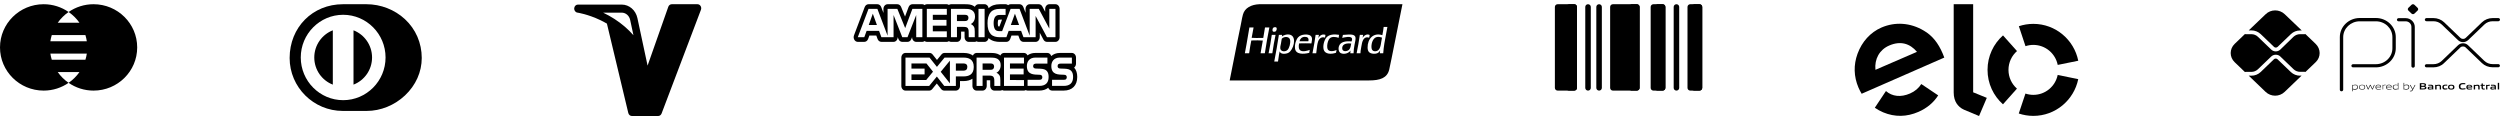 <svg width="492" height="23" viewBox="0 0 492 23" fill="none" xmlns="http://www.w3.org/2000/svg">
<path d="M18.408 0.83C16.582 0.83 14.891 1.398 13.499 2.36C14.331 2.934 15.056 3.651 15.636 4.473H11.363C11.943 3.651 12.667 2.934 13.499 2.36C12.108 1.398 10.417 0.83 8.591 0.83C3.846 0.83 0 4.636 0 9.33C0 14.024 3.846 17.83 8.591 17.83C10.417 17.83 12.108 17.262 13.499 16.3C12.667 15.726 11.943 15.009 11.363 14.187H15.637C15.056 15.009 14.331 15.726 13.501 16.3C14.892 17.262 16.583 17.83 18.41 17.83C23.154 17.83 27 14.024 27 9.33C26.999 4.636 23.153 0.83 18.408 0.83ZM16.809 6.902C16.928 7.296 17.025 7.699 17.085 8.116H9.913C9.974 7.699 10.07 7.296 10.19 6.902H16.809ZM10.19 11.759C10.07 11.364 9.974 10.961 9.913 10.544H17.087C17.026 10.961 16.93 11.364 16.81 11.759H10.19Z" fill="black"/>
<path d="M67.465 21.83L72.121 21.83L72.173 21.83C72.173 21.83 72.173 21.83 72.173 21.83C74.904 21.83 77.65 20.718 79.705 18.78C81.83 16.776 83 14.16 83 11.414C83 8.464 81.823 5.748 79.685 3.766C77.672 1.9 74.919 0.83 72.124 0.83H67.505C61.516 0.83 57 5.38 57 11.414C57 17.158 61.695 21.83 67.465 21.83ZM75.878 11.312C75.878 15.945 72.135 19.714 67.536 19.714C62.934 19.714 59.19 15.945 59.19 11.312C59.19 6.679 62.934 2.91 67.536 2.91C72.135 2.911 75.878 6.679 75.878 11.312Z" fill="black"/>
<path d="M73.222 11.312C73.218 8.875 71.705 6.792 69.57 5.965V16.655C71.705 15.829 73.218 13.751 73.222 11.312Z" fill="black"/>
<path d="M61.85 11.312C61.854 13.751 63.362 15.829 65.498 16.655V5.965C63.362 6.797 61.854 8.875 61.85 11.312Z" fill="black"/>
<path d="M137.876 1.182C137.74 0.962 137.512 0.83 137.268 0.83H132.203C131.899 0.83 131.627 1.033 131.519 1.341L127.443 12.913L125.443 3.565C125.108 1.997 123.835 0.902 122.348 0.902H113.732C113.346 0.902 113.027 1.226 113.002 1.643C112.976 2.06 113.254 2.427 113.637 2.482C113.657 2.485 115.681 2.784 118.155 3.967C118.56 4.161 118.993 4.386 119.441 4.647L123.649 22.236C123.733 22.586 124.024 22.83 124.358 22.83H129.522C129.819 22.83 130.086 22.636 130.199 22.338L137.945 1.925C138.038 1.68 138.012 1.402 137.876 1.182ZM118.691 2.489H122.348C123.15 2.489 123.836 3.078 124.016 3.923L124.661 6.936C124.132 6.332 123.557 5.763 122.94 5.232C121.691 4.158 120.266 3.237 118.702 2.494C118.698 2.492 118.694 2.49 118.691 2.489Z" fill="black"/>
<path d="M199.739 2.697L198.93 4.916H200.557L199.739 2.697Z" fill="black"/>
<path d="M171.77 2.697L170.97 4.916H172.577L171.77 2.697Z" fill="black"/>
<path d="M190.339 3.012C190.199 2.923 189.985 2.911 189.781 2.911H188.329V4.148H189.761C189.988 4.148 190.179 4.144 190.344 4.034C190.495 3.943 190.586 3.747 190.586 3.504C190.586 3.265 190.492 3.093 190.339 3.012Z" fill="black"/>
<path d="M195.388 12.59C195.244 12.493 195.033 12.489 194.825 12.489H193.374V13.74H194.806C195.036 13.74 195.231 13.732 195.39 13.627C195.543 13.521 195.634 13.331 195.634 13.091C195.631 12.852 195.54 12.679 195.388 12.59Z" fill="black"/>
<path d="M189.651 12.489H188.115V13.909H189.636C190.089 13.909 190.371 13.655 190.371 13.174C190.37 12.684 190.077 12.489 189.651 12.489Z" fill="black"/>
<path d="M211.412 13.325C211.404 13.316 211.395 13.305 211.386 13.298C211.61 13.134 211.758 12.85 211.758 12.526V11.339C211.758 10.83 211.394 10.419 210.944 10.419H208.583C207.847 10.419 207.292 10.664 206.888 11.033C206.775 10.676 206.485 10.419 206.13 10.419H203.769C203.12 10.419 202.608 10.6 202.218 10.899C202.077 10.614 201.823 10.419 201.518 10.419H197.586C197.269 10.419 197.002 10.627 196.867 10.925C196.811 10.881 196.77 10.829 196.711 10.789C196.14 10.445 195.534 10.419 194.91 10.419H192.188C191.871 10.419 191.603 10.629 191.469 10.929C191.054 10.625 190.475 10.419 189.651 10.419H185.887C185.66 10.419 185.444 10.523 185.289 10.711L184.397 11.798L183.541 10.724C183.387 10.526 183.168 10.418 182.935 10.418H178.198C177.748 10.418 177.384 10.83 177.384 11.338V16.909C177.384 17.419 177.748 17.83 178.198 17.83H182.865C183.092 17.83 183.307 17.723 183.462 17.534L184.361 16.435L185.214 17.52C185.369 17.717 185.591 17.828 185.823 17.828H188.113C188.564 17.828 188.928 17.416 188.928 16.909V15.959H189.583C190.379 15.959 190.955 15.774 191.374 15.492V16.909C191.374 17.417 191.739 17.828 192.189 17.828H193.373C193.824 17.828 194.188 17.416 194.188 16.909V15.793H194.631C194.74 15.793 194.816 15.797 194.871 15.801C194.875 15.9 194.875 16.02 194.873 16.099V16.909C194.873 17.417 195.239 17.828 195.688 17.828H196.87C197.002 17.828 197.121 17.788 197.23 17.724C197.34 17.785 197.459 17.828 197.589 17.828H201.521C201.649 17.828 201.767 17.788 201.875 17.728C201.982 17.788 202.098 17.828 202.229 17.828H204.523C205.253 17.828 205.849 17.626 206.294 17.268C206.416 17.596 206.705 17.828 207.042 17.828H209.336C211.005 17.828 212 16.826 212 15.15C212 14.373 211.814 13.795 211.412 13.325ZM189.584 15.038H188.114V16.907H185.824L184.373 15.064L182.865 16.907H178.198V11.335H182.935L184.387 13.162L185.886 11.335H189.65C190.584 11.335 191.636 11.631 191.636 13.174C191.636 14.719 190.614 15.041 189.584 15.038ZM196.099 14.321C196.36 14.428 196.574 14.625 196.673 14.789C196.841 15.061 196.863 15.314 196.869 15.805V16.909H195.687V16.212C195.687 15.878 195.715 15.38 195.495 15.121C195.326 14.923 195.064 14.876 194.632 14.876H193.374V16.909H192.19V11.338H194.911C195.507 11.338 195.94 11.366 196.329 11.6C196.7 11.853 196.934 12.202 196.934 12.836C196.934 13.727 196.408 14.18 196.099 14.321ZM201.519 12.489H198.76V13.504H201.451V14.641H198.76V15.748L201.519 15.754V16.909H197.588V11.338H201.519V12.489ZM204.524 16.903H202.229V15.706H204.514C204.736 15.706 204.895 15.675 204.994 15.568C205.075 15.483 205.132 15.355 205.132 15.204C205.132 15.042 205.071 14.914 204.989 14.836C204.897 14.751 204.776 14.713 204.569 14.713C203.469 14.672 202.088 14.751 202.088 12.99C202.088 12.179 202.536 11.331 203.773 11.331H206.133V12.517H203.972C203.756 12.517 203.617 12.527 203.5 12.618C203.37 12.71 203.322 12.844 203.322 13.02C203.322 13.231 203.431 13.371 203.579 13.435C203.705 13.484 203.837 13.498 204.038 13.498L204.671 13.519C205.309 13.539 205.749 13.664 206.015 13.968C206.246 14.236 206.368 14.577 206.368 15.149C206.368 16.35 205.708 16.909 204.524 16.903ZM209.338 16.903H207.044V15.706H209.329C209.551 15.706 209.71 15.675 209.808 15.568C209.889 15.483 209.946 15.355 209.946 15.204C209.946 15.042 209.886 14.914 209.803 14.836C209.712 14.751 209.591 14.713 209.383 14.713C208.282 14.672 206.902 14.751 206.902 12.99C206.902 12.179 207.35 11.331 208.587 11.331H210.947V12.517H208.787C208.57 12.517 208.431 12.527 208.314 12.618C208.184 12.71 208.137 12.844 208.137 13.02C208.137 13.231 208.247 13.371 208.393 13.435C208.52 13.484 208.651 13.498 208.852 13.498L209.485 13.519C210.124 13.539 210.565 13.664 210.831 13.968C211.06 14.236 211.184 14.577 211.184 15.149C211.184 16.35 210.522 16.909 209.338 16.903Z" fill="black"/>
<path d="M207.714 0.83H206.508C206.057 0.83 205.693 1.242 205.693 1.75V2.325L205.134 1.275C204.985 1 204.721 0.831 204.438 0.831H202.642C202.192 0.831 201.828 1.243 201.828 1.751V2.532L201.395 1.388C201.268 1.051 200.974 0.831 200.649 0.831H198.883C198.704 0.831 198.533 0.898 198.397 1.014C198.262 0.899 198.092 0.831 197.91 0.831H196.771C195.803 0.831 195.087 1.096 194.56 1.613C194.499 1.174 194.177 0.831 193.771 0.831H192.567C192.246 0.831 191.977 1.046 191.843 1.349C191.792 1.308 191.753 1.258 191.696 1.22C191.144 0.859 190.562 0.831 189.861 0.831H187.152C186.999 0.831 186.866 0.891 186.743 0.973C186.622 0.891 186.487 0.831 186.335 0.831H182.4C182.234 0.831 182.089 0.901 181.961 0.996C181.831 0.901 181.687 0.831 181.522 0.831H179.558C179.233 0.831 178.938 1.052 178.81 1.393L178.11 3.257L177.34 1.366C177.206 1.04 176.916 0.831 176.6 0.831H174.677C174.227 0.831 173.863 1.243 173.863 1.751V2.551L173.421 1.386C173.293 1.049 172.999 0.83 172.673 0.83H170.924C170.598 0.83 170.304 1.05 170.175 1.387L168.066 6.958C167.958 7.244 167.984 7.567 168.134 7.827C168.285 8.084 168.54 8.24 168.814 8.24H170.094C170.421 8.24 170.718 8.016 170.844 7.673L171.093 6.996H172.458L172.703 7.669C172.828 8.014 173.125 8.239 173.456 8.239H175.853C176.303 8.239 176.666 7.827 176.666 7.319V7.297L176.821 7.693C176.951 8.025 177.243 8.24 177.565 8.24L178.6 8.242C178.923 8.242 179.213 8.027 179.344 7.694L179.5 7.3V7.322C179.5 7.83 179.864 8.241 180.314 8.241H181.522C181.687 8.241 181.831 8.17 181.961 8.076C182.089 8.17 182.234 8.241 182.4 8.241H186.335C186.487 8.241 186.622 8.181 186.743 8.099C186.865 8.181 186.999 8.241 187.152 8.241H188.331C188.781 8.241 189.145 7.829 189.145 7.321V6.215H189.595C189.697 6.215 189.769 6.218 189.824 6.222C189.829 6.317 189.827 6.429 189.827 6.503L189.825 6.626L189.83 7.329C189.834 7.833 190.198 8.241 190.645 8.241H191.833C191.967 8.241 192.087 8.194 192.198 8.13C192.311 8.195 192.432 8.241 192.566 8.241H193.77C194.165 8.241 194.477 7.919 194.553 7.5C195.221 8.134 196.162 8.241 196.685 8.241H198.066C198.394 8.241 198.692 8.013 198.816 7.665L199.056 6.998H200.413L200.662 7.674C200.788 8.016 201.084 8.24 201.414 8.24H203.811C204.261 8.24 204.625 7.828 204.625 7.32V6.441L205.348 7.796C205.496 8.071 205.759 8.24 206.046 8.24H207.714C208.164 8.24 208.528 7.828 208.528 7.32V1.75C208.528 1.242 208.162 0.83 207.714 0.83ZM181.521 7.319H180.313L180.308 2.957L178.6 7.319H177.565L175.853 2.953V7.319H173.455L173.002 6.077H170.55L170.092 7.319H168.812L170.922 1.749H172.671L174.676 7.023V1.749H176.599L178.142 5.528L179.557 1.749H181.521V7.319ZM186.334 2.909H183.577V3.913H186.269V5.054H183.577V6.167H186.334V7.319H182.399V1.749H186.334V2.909ZM191.053 4.735C191.311 4.847 191.531 5.042 191.636 5.204C191.803 5.481 191.832 5.728 191.832 6.225V7.318H190.643L190.637 6.616C190.637 6.281 190.666 5.8 190.452 5.531C190.28 5.336 190.017 5.293 189.593 5.293H188.33V7.319H187.15V1.75H189.859C190.462 1.75 190.906 1.767 191.286 2.016C191.659 2.266 191.882 2.629 191.882 3.251C191.882 4.138 191.358 4.598 191.053 4.735ZM193.771 7.319H192.567V1.749H193.771V7.319ZM207.714 7.319H206.045L203.81 3.138V7.319H201.413L200.954 6.077H198.505L198.062 7.319H196.682C196.11 7.319 195.387 7.176 194.978 6.704C194.561 6.23 194.346 5.589 194.346 4.577C194.346 3.751 194.475 2.995 194.977 2.397C195.356 1.953 195.952 1.749 196.766 1.749H197.904V2.942H196.788C196.359 2.942 196.116 3.014 195.882 3.272C195.681 3.507 195.544 3.95 195.544 4.534C195.544 5.13 195.649 5.56 195.869 5.841C196.052 6.062 196.383 6.129 196.691 6.129H197.219L198.883 1.749H200.649L202.642 7.017V1.749H204.438L206.508 5.628V1.749H207.714V7.319ZM197.199 3.863L196.687 5.211C196.574 5.211 196.498 5.197 196.455 5.184C196.416 5.101 196.362 4.917 196.362 4.536C196.362 4.149 196.444 3.949 196.455 3.931C196.489 3.894 196.518 3.862 196.794 3.862L197.199 3.863Z" fill="black"/>
<path d="M185.132 14.131L186.941 16.402V11.936L185.132 14.131Z" fill="black"/>
<path d="M182.326 12.489H179.374V13.502H181.959V14.639H179.374V15.748H182.269L183.614 14.111L182.326 12.489Z" fill="black"/>
<path fill-rule="evenodd" clip-rule="evenodd" d="M247.81 0.83H276C275.426 3.697 274.863 6.501 274.302 9.293C274.18 9.899 274.059 10.504 273.937 11.109C273.911 11.242 273.884 11.376 273.857 11.511C273.709 12.252 273.559 12.999 273.404 13.67C273.011 15.376 271.555 15.83 269.434 15.83H242C242.328 14.239 242.646 12.614 242.965 10.979C243.355 8.984 243.747 6.974 244.166 4.994C244.218 4.749 244.264 4.498 244.311 4.247C244.399 3.774 244.487 3.298 244.613 2.851C244.98 1.54 246.253 0.905 247.81 0.83ZM264.148 9.374C264.039 10.277 265.107 10.169 265.487 9.792C265.768 9.513 265.847 9.015 265.911 8.611C265.913 8.599 265.915 8.586 265.917 8.574C265.044 8.465 264.239 8.625 264.148 9.374ZM264.199 7.253C264.23 7.128 264.262 7.002 264.285 6.868C264.442 6.864 264.621 6.849 264.81 6.834C265.671 6.763 266.73 6.676 266.775 7.46C266.792 7.75 266.724 8.065 266.654 8.389C266.624 8.53 266.593 8.673 266.569 8.817C266.565 8.84 266.561 8.863 266.557 8.885C266.468 9.413 266.387 9.897 266.38 10.488H265.745C265.735 10.275 265.765 10.102 265.796 9.931C265.492 10.425 264.613 10.784 263.891 10.47C263.515 10.307 263.32 9.724 263.496 9.13C263.759 8.245 264.758 8.038 265.985 8.156L265.987 8.152C266.041 8 266.114 7.793 266.071 7.599C265.94 7.01 264.584 7.349 264.148 7.46C264.164 7.39 264.181 7.322 264.199 7.253ZM269.9 9.27C269.911 9.787 270.158 10.098 270.655 10.088C271.557 10.068 271.706 9.078 271.843 8.16C271.883 7.895 271.922 7.636 271.977 7.408C271.706 7.314 271.438 7.227 271.067 7.268C270.272 7.359 269.88 8.364 269.9 9.27ZM272.046 6.92C272.156 6.405 272.24 5.864 272.304 5.302H273.042C272.96 5.773 272.871 6.237 272.781 6.7C272.546 7.915 272.311 9.13 272.218 10.488H271.548C271.551 10.342 271.572 10.215 271.594 10.089C271.602 10.042 271.61 9.996 271.617 9.948C271.608 9.918 271.571 9.978 271.534 10.039C271.515 10.07 271.496 10.102 271.48 10.122C271.416 10.203 271.318 10.319 271.222 10.383C270.726 10.714 269.745 10.62 269.402 10.227C269.203 9.999 269.148 9.679 269.144 9.357C269.124 7.69 270.235 6.339 272.046 6.92ZM251.958 9.513C252.034 10.227 253.005 10.233 253.4 9.809C253.727 9.458 253.999 8.59 253.898 7.895C253.782 7.094 252.639 7.152 252.25 7.634C252.217 7.8 252.189 7.976 252.16 8.157C252.14 8.287 252.119 8.421 252.095 8.556C252.079 8.647 252.059 8.738 252.038 8.829C251.986 9.06 251.934 9.291 251.958 9.513ZM252.267 7.184C252.597 6.914 253.359 6.63 253.984 6.868C255.27 7.358 254.53 9.858 253.572 10.383C253.107 10.638 252.006 10.764 251.838 10.105C251.736 10.533 251.671 10.998 251.606 11.463C251.575 11.679 251.545 11.894 251.511 12.106H250.773C251.104 10.389 251.418 8.653 251.683 6.868H252.318C252.316 6.926 252.304 6.976 252.293 7.025C252.281 7.074 252.27 7.123 252.267 7.182L252.267 7.184ZM252.267 7.184C252.265 7.186 252.263 7.188 252.261 7.189C252.257 7.192 252.253 7.196 252.25 7.199C252.259 7.198 252.268 7.196 252.267 7.184ZM255.752 8.121H257.486C257.644 7.449 257.263 7.231 256.731 7.251C256.166 7.273 255.807 7.717 255.752 8.121ZM255.478 7.338C255.798 6.996 256.249 6.84 256.782 6.799C257.391 6.751 257.989 6.879 258.156 7.373C258.251 7.654 258.193 7.957 258.137 8.25C258.118 8.348 258.1 8.444 258.087 8.539C257.29 8.518 256.463 8.513 255.666 8.539C255.543 9.073 255.545 9.688 255.924 9.931C256.426 10.253 257.273 9.994 257.761 9.809C257.749 9.884 257.734 9.956 257.72 10.028C257.695 10.148 257.671 10.268 257.658 10.401C256.473 10.693 254.992 10.736 254.859 9.531C254.766 8.686 255.084 7.758 255.478 7.338ZM250.275 6.92C250.274 6.896 250.272 6.871 250.292 6.868H251.031C250.776 8.031 250.573 9.246 250.395 10.488H249.657C249.892 9.328 250.112 8.153 250.275 6.92ZM268.149 7.442C268.361 7.11 268.904 6.555 269.557 6.886C269.528 6.98 269.51 7.087 269.493 7.193C269.481 7.266 269.469 7.339 269.454 7.408C268.298 7.076 268.066 8.178 267.908 9.183C267.889 9.307 267.868 9.424 267.848 9.536C267.791 9.85 267.74 10.135 267.737 10.488H266.981C267.228 9.317 267.44 8.111 267.616 6.868H268.269C268.242 6.952 268.227 7.049 268.212 7.146C268.196 7.25 268.18 7.354 268.149 7.442ZM261.195 8.939C261.178 9.163 261.196 9.457 261.264 9.635C261.498 10.248 262.505 10.104 263.032 9.827C263.016 9.905 263.002 9.987 262.989 10.068C262.971 10.175 262.953 10.283 262.929 10.383C261.965 10.721 260.774 10.673 260.508 9.792C260.281 9.039 260.602 7.842 261.092 7.321C261.592 6.789 262.536 6.686 263.53 6.851C263.519 6.932 263.507 7.01 263.494 7.088C263.474 7.203 263.455 7.319 263.444 7.442C262.838 7.228 262.078 7.164 261.693 7.547C261.414 7.824 261.233 8.436 261.195 8.939ZM259.444 7.477C259.682 7.053 260.197 6.6 260.852 6.868C260.843 6.951 260.827 7.027 260.811 7.102C260.791 7.199 260.771 7.296 260.766 7.408C260.073 7.157 259.593 7.617 259.409 8.156C259.245 8.638 259.176 9.261 259.112 9.835C259.086 10.065 259.061 10.286 259.032 10.488H258.293C258.323 10.329 258.353 10.171 258.383 10.012C258.578 8.983 258.773 7.955 258.911 6.868H259.564C259.546 6.949 259.532 7.032 259.518 7.116C259.497 7.24 259.476 7.365 259.444 7.477ZM248.61 7.46C248.729 6.78 248.848 6.1 248.953 5.407H249.812C249.474 7.06 249.189 8.766 248.919 10.488H248.077C248.153 10.002 248.241 9.53 248.329 9.058C248.396 8.701 248.463 8.344 248.524 7.982C247.899 7.922 247.133 7.942 246.461 7.959C246.392 7.961 246.324 7.963 246.257 7.965C246.109 8.657 245.997 9.386 245.886 10.115C245.867 10.239 245.847 10.364 245.828 10.488H244.987C245.216 9.332 245.416 8.146 245.615 6.96C245.703 6.442 245.79 5.923 245.88 5.407H246.704C246.635 5.735 246.577 6.074 246.518 6.412C246.457 6.759 246.397 7.106 246.326 7.442C246.914 7.487 247.53 7.477 248.142 7.467C248.298 7.464 248.454 7.462 248.61 7.46ZM251.168 5.407C251.385 5.601 251.195 6.069 251.048 6.172C250.954 6.238 250.639 6.313 250.498 6.172C250.354 6.028 250.439 5.64 250.533 5.511C250.591 5.431 250.676 5.38 250.825 5.354C250.985 5.327 251.099 5.345 251.168 5.407Z" fill="black"/>
<path d="M309.806 17.83H306.544C306.243 17.83 306 17.592 306 17.299V1.362C306 1.068 306.243 0.83 306.544 0.83H309.806C310.106 0.83 310.349 1.068 310.349 1.362V17.299C310.349 17.592 310.106 17.83 309.806 17.83Z" fill="black"/>
<path d="M322.131 17.83H317.419C317.118 17.83 316.875 17.592 316.875 17.299V1.362C316.875 1.068 317.118 0.83 317.419 0.83H322.131C322.431 0.83 322.675 1.068 322.675 1.362V17.299C322.675 17.592 322.431 17.83 322.131 17.83Z" fill="black"/>
<path d="M327.206 17.83H325.393C325.093 17.83 324.85 17.592 324.85 17.299V1.362C324.85 1.068 325.093 0.83 325.393 0.83H327.206C327.506 0.83 327.749 1.068 327.749 1.362V17.299C327.749 17.592 327.506 17.83 327.206 17.83Z" fill="black"/>
<path d="M334.455 17.83H332.643C332.343 17.83 332.1 17.592 332.1 17.299V1.362C332.1 1.068 332.343 0.83 332.643 0.83H334.455C334.756 0.83 334.999 1.068 334.999 1.362V17.299C334.999 17.592 334.756 17.83 334.455 17.83Z" fill="black"/>
<path d="M309.806 0.83H308.356C308.656 0.83 308.9 1.068 308.9 1.362V17.299C308.9 17.592 308.656 17.83 308.356 17.83H309.806C310.106 17.83 310.349 17.592 310.349 17.299V1.362C310.349 1.068 310.106 0.83 309.806 0.83Z" fill="black"/>
<path d="M322.131 0.83L320.681 0.83C320.981 0.83 321.225 1.068 321.225 1.361V17.299C321.225 17.592 320.981 17.83 320.681 17.83L322.131 17.83C322.431 17.83 322.675 17.592 322.675 17.299V1.362C322.675 1.068 322.431 0.83 322.131 0.83Z" fill="black"/>
<path d="M327.206 0.83L325.756 0.83C326.056 0.83 326.3 1.068 326.3 1.361V17.299C326.3 17.592 326.056 17.83 325.756 17.83L327.206 17.83C327.506 17.83 327.75 17.592 327.75 17.299V1.361C327.75 1.068 327.506 0.83 327.206 0.83Z" fill="black"/>
<path d="M334.455 0.83L333.006 0.83C333.306 0.83 333.55 1.068 333.55 1.361V17.299C333.55 17.592 333.306 17.83 333.006 17.83L334.455 17.83C334.756 17.83 335 17.592 335 17.299V1.361C335 1.068 334.756 0.83 334.455 0.83Z" fill="black"/>
<path d="M312.525 17.83C312.225 17.83 311.981 17.592 311.981 17.299V1.361C311.981 1.068 312.225 0.83 312.525 0.83C312.825 0.83 313.069 1.068 313.069 1.361V17.299C313.069 17.592 312.825 17.83 312.525 17.83Z" fill="black"/>
<path d="M329.925 17.83C329.624 17.83 329.381 17.592 329.381 17.299V1.361C329.381 1.068 329.624 0.83 329.925 0.83C330.225 0.83 330.469 1.068 330.469 1.361V17.299C330.469 17.592 330.225 17.83 329.925 17.83Z" fill="black"/>
<path d="M314.7 17.83C314.4 17.83 314.156 17.592 314.156 17.299V1.361C314.156 1.068 314.4 0.83 314.7 0.83C315 0.83 315.244 1.068 315.244 1.361V17.299C315.244 17.592 315 17.83 314.7 17.83Z" fill="black"/>
<path d="M366.373 18.452C366.176 18.134 365.914 17.627 365.752 17.251C364.807 15.05 364.764 12.772 365.559 10.587C366.435 8.189 368.109 6.356 370.273 5.418C372.992 4.244 375.997 4.473 378.604 6.027C380.259 6.98 381.432 8.452 382.323 10.537C382.435 10.804 382.535 11.087 382.635 11.331L366.373 18.452ZM371.804 8.956C369.871 9.789 368.876 11.61 369.085 13.741L377.262 10.203C375.854 8.545 374.026 7.995 371.804 8.956ZM378.28 16.65C378.277 16.65 378.277 16.654 378.277 16.654L378.107 16.538C377.617 17.332 376.857 17.979 375.897 18.398C374.068 19.196 372.375 18.99 371.156 17.917L371.044 18.088C371.044 18.088 371.044 18.084 371.04 18.084L368.965 21.203C369.482 21.563 370.033 21.865 370.612 22.109C372.903 23.066 375.249 23.02 377.559 22.012C379.229 21.284 380.541 20.176 381.436 18.77L378.28 16.65Z" fill="black"/>
<path d="M388.317 0.83V18.165L391.002 19.258L389.478 22.83L386.516 21.59C385.852 21.3 385.397 20.858 385.058 20.358C384.73 19.851 384.487 19.149 384.487 18.212V0.83H388.317Z" fill="black"/>
<path d="M395.268 13.751C395.268 12.275 395.92 10.95 396.946 10.051L394.192 6.967C392.325 8.625 391.148 11.047 391.148 13.743C391.144 16.444 392.321 18.869 394.184 20.528L396.934 17.444C395.912 16.541 395.268 15.223 395.268 13.751Z" fill="black"/>
<path d="M400.159 18.668C399.619 18.668 399.094 18.575 398.608 18.413L397.293 22.337C398.192 22.639 399.152 22.806 400.155 22.806C404.514 22.81 408.151 19.703 408.996 15.577L404.954 14.748C404.495 16.991 402.524 18.672 400.159 18.668Z" fill="black"/>
<path d="M400.171 4.697C399.172 4.697 398.211 4.859 397.312 5.158L398.616 9.086C399.106 8.924 399.627 8.835 400.167 8.835C402.535 8.838 404.51 10.528 404.958 12.775L409 11.954C408.171 7.819 404.533 4.7 400.171 4.697Z" fill="black"/>
<path d="M460.803 17.97C460.619 17.97 460.478 17.821 460.478 17.658V7.309C460.478 5.236 462.243 3.543 464.402 3.543H467.579C469.738 3.543 471.489 5.236 471.489 7.295V9.49C471.489 11.562 469.724 13.256 467.565 13.256H463.076C462.892 13.256 462.751 13.107 462.751 12.944C462.751 12.782 462.906 12.633 463.076 12.633H467.565C469.357 12.633 470.825 11.237 470.825 9.503V7.309C470.825 5.589 469.371 4.193 467.579 4.193H464.402C462.61 4.193 461.142 5.589 461.142 7.322V17.658C461.142 17.821 460.986 17.97 460.803 17.97ZM474.891 13.323C474.707 13.323 474.566 13.175 474.566 13.012V5.291C474.566 4.681 474.058 4.193 473.423 4.193H472.039C471.856 4.193 471.715 4.044 471.715 3.882C471.715 3.719 471.87 3.57 472.039 3.57H473.423C474.411 3.57 475.23 4.342 475.23 5.304V13.025C475.216 13.175 475.074 13.323 474.891 13.323Z" fill="black"/>
<path d="M474.595 2.676L473.973 2.08C473.818 1.931 473.818 1.687 473.973 1.538L474.595 0.942C474.75 0.793 475.004 0.793 475.159 0.942L475.781 1.538C475.936 1.687 475.936 1.931 475.781 2.08L475.159 2.676C475.004 2.825 474.75 2.825 474.595 2.676Z" fill="black"/>
<path d="M478.9 13.255H477.531C477.347 13.255 477.206 13.106 477.206 12.943C477.206 12.781 477.361 12.632 477.531 12.632H478.9C479.521 12.632 480.1 12.401 480.537 11.981L483.742 8.906C484.01 8.649 484.349 8.514 484.73 8.514C485.111 8.514 485.45 8.649 485.718 8.906L488.909 11.968C489.346 12.388 489.925 12.618 490.546 12.618H491.661C491.845 12.618 491.986 12.767 491.986 12.93C491.986 13.092 491.831 13.241 491.661 13.241H490.546C489.755 13.241 488.993 12.943 488.429 12.401L485.238 9.34C485.097 9.204 484.914 9.137 484.716 9.137C484.518 9.137 484.335 9.204 484.194 9.34L480.989 12.415C480.453 12.957 479.705 13.255 478.9 13.255ZM484.73 8.297C484.363 8.297 484.01 8.161 483.742 7.904L480.537 4.829C480.1 4.409 479.521 4.179 478.9 4.179H477.531C477.347 4.179 477.206 4.03 477.206 3.867C477.206 3.705 477.361 3.556 477.531 3.556H478.9C479.69 3.556 480.453 3.854 481.017 4.395L484.208 7.457C484.349 7.592 484.532 7.66 484.73 7.66C484.928 7.66 485.111 7.592 485.252 7.457L488.443 4.395C489.007 3.854 489.755 3.556 490.56 3.556H491.675C491.859 3.556 492 3.705 492 3.867C492 4.03 491.845 4.179 491.675 4.179H490.56C489.939 4.179 489.36 4.409 488.923 4.829L485.732 7.89C485.45 8.148 485.097 8.297 484.73 8.297Z" fill="black"/>
<path d="M452.657 14.895C451.965 14.895 451.33 14.637 450.836 14.177L448.21 11.657C448.027 11.481 447.702 11.481 447.519 11.657L444.893 14.177C444.413 14.637 443.764 14.895 443.072 14.895H442.55L445.867 18.078C446.912 19.081 448.591 19.081 449.622 18.078L452.953 14.881H452.657V14.895Z" fill="black"/>
<path d="M443.072 5.981C443.764 5.981 444.399 6.239 444.893 6.699L447.533 9.232C447.716 9.409 448.027 9.409 448.224 9.232L450.85 6.713C451.33 6.252 451.979 5.995 452.671 5.995H452.982L449.636 2.798C448.591 1.795 446.912 1.795 445.881 2.798L442.55 5.981H443.072Z" fill="black"/>
<path d="M455.721 8.636L453.702 6.699C453.66 6.712 453.603 6.726 453.561 6.726H452.643C452.164 6.726 451.712 6.915 451.373 7.227L448.761 9.76C448.522 9.99 448.197 10.112 447.872 10.112C447.547 10.112 447.223 9.99 446.983 9.76L444.343 7.227C444.004 6.902 443.538 6.726 443.073 6.726H441.943C441.901 6.726 441.844 6.712 441.802 6.699L439.783 8.636C438.739 9.638 438.739 11.25 439.783 12.239L441.802 14.176C441.844 14.163 441.887 14.149 441.943 14.149H443.073C443.553 14.149 444.004 13.959 444.343 13.648L446.983 11.115C447.463 10.654 448.296 10.654 448.761 11.115L451.387 13.634C451.726 13.959 452.192 14.136 452.658 14.136H453.575C453.632 14.136 453.674 14.149 453.716 14.163L455.735 12.226C456.765 11.25 456.765 9.638 455.721 8.636Z" fill="black"/>
<path d="M463.542 16.764C463.386 16.764 463.217 16.805 463.047 16.832V17.455C463.16 17.496 463.302 17.523 463.429 17.523C463.754 17.523 463.909 17.415 463.909 17.144C463.923 16.886 463.796 16.764 463.542 16.764ZM462.934 16.697H463.019L463.033 16.751C463.189 16.71 463.401 16.669 463.542 16.669C463.669 16.669 463.782 16.683 463.881 16.764C463.994 16.859 464.036 16.995 464.036 17.157C464.036 17.32 463.98 17.469 463.825 17.564C463.711 17.618 463.57 17.645 463.443 17.645C463.316 17.645 463.175 17.631 463.047 17.591V17.956H462.934V16.697Z" fill="black"/>
<path d="M464.869 16.764C464.544 16.764 464.388 16.859 464.388 17.144C464.388 17.415 464.53 17.537 464.869 17.537C465.194 17.537 465.349 17.442 465.349 17.157C465.335 16.886 465.194 16.764 464.869 16.764ZM465.293 17.537C465.18 17.618 465.038 17.631 464.869 17.631C464.699 17.631 464.544 17.604 464.445 17.537C464.318 17.455 464.275 17.32 464.275 17.157C464.275 16.995 464.318 16.859 464.445 16.778C464.558 16.71 464.699 16.683 464.869 16.683C465.038 16.683 465.18 16.71 465.293 16.778C465.42 16.859 465.462 16.995 465.462 17.157C465.462 17.32 465.406 17.455 465.293 17.537Z" fill="black"/>
<path d="M466.845 17.604L466.478 16.845H466.464L466.111 17.604H466.012L465.616 16.696H465.744L466.068 17.455L466.421 16.696H466.534L466.887 17.455H466.901L467.212 16.696H467.339L466.944 17.604H466.845Z" fill="black"/>
<path d="M468.045 16.764C467.734 16.764 467.635 16.9 467.621 17.076H468.469C468.469 16.873 468.356 16.764 468.045 16.764ZM468.045 17.631C467.861 17.631 467.748 17.604 467.649 17.537C467.536 17.442 467.494 17.306 467.494 17.157C467.494 17.008 467.55 16.859 467.678 16.764C467.777 16.697 467.918 16.669 468.045 16.669C468.172 16.669 468.313 16.683 468.426 16.764C468.568 16.859 468.596 17.008 468.596 17.184H467.621C467.621 17.374 467.692 17.537 468.059 17.537C468.229 17.537 468.398 17.509 468.554 17.482V17.577C468.384 17.604 468.215 17.631 468.045 17.631Z" fill="black"/>
<path d="M468.906 17.604V16.697H468.99L469.004 16.751C469.202 16.697 469.301 16.669 469.471 16.669H469.485V16.764H469.457C469.301 16.764 469.216 16.778 469.004 16.832V17.591H468.906V17.604Z" fill="black"/>
<path d="M470.134 16.764C469.823 16.764 469.724 16.9 469.71 17.076H470.558C470.558 16.873 470.445 16.764 470.134 16.764ZM470.134 17.631C469.951 17.631 469.838 17.604 469.739 17.537C469.626 17.442 469.583 17.306 469.583 17.157C469.583 17.008 469.64 16.859 469.767 16.764C469.866 16.697 470.007 16.669 470.134 16.669C470.261 16.669 470.403 16.683 470.516 16.764C470.657 16.859 470.685 17.008 470.685 17.184H469.71C469.71 17.374 469.781 17.537 470.148 17.537C470.318 17.537 470.487 17.509 470.643 17.482V17.577C470.473 17.604 470.304 17.631 470.134 17.631Z" fill="black"/>
<path d="M471.899 16.818C471.786 16.777 471.645 16.75 471.518 16.75C471.193 16.75 471.037 16.858 471.037 17.129C471.037 17.387 471.164 17.509 471.419 17.509C471.574 17.509 471.744 17.468 471.913 17.441V16.818H471.899ZM471.913 17.604L471.899 17.549C471.744 17.59 471.532 17.631 471.391 17.631C471.263 17.631 471.15 17.617 471.051 17.536C470.938 17.441 470.896 17.305 470.896 17.143C470.896 16.98 470.953 16.831 471.108 16.75C471.221 16.696 471.362 16.669 471.489 16.669C471.617 16.669 471.744 16.696 471.885 16.723V16.303H471.998V17.604H471.913Z" fill="black"/>
<path d="M473.635 16.764C473.48 16.764 473.31 16.804 473.141 16.831V17.454C473.268 17.495 473.395 17.522 473.522 17.522C473.847 17.522 474.003 17.414 474.003 17.143C474.003 16.886 473.875 16.764 473.635 16.764ZM473.918 17.549C473.805 17.604 473.663 17.631 473.536 17.631C473.395 17.631 473.254 17.604 473.112 17.563V17.604H473.028V16.303H473.141V16.736C473.296 16.709 473.494 16.655 473.649 16.655C473.776 16.655 473.889 16.669 473.988 16.75C474.101 16.845 474.144 16.98 474.144 17.143C474.13 17.305 474.073 17.468 473.918 17.549Z" fill="black"/>
<path d="M474.27 17.956V17.861C474.326 17.861 474.369 17.875 474.411 17.875C474.552 17.875 474.637 17.834 474.708 17.685L474.75 17.618L474.256 16.71H474.383L474.807 17.496H474.821L475.231 16.71H475.358L474.821 17.74C474.722 17.929 474.623 17.983 474.425 17.983C474.369 17.956 474.326 17.956 474.27 17.956Z" fill="black"/>
<path d="M476.868 17.089H476.5V17.414H476.868C477.122 17.414 477.221 17.387 477.221 17.252C477.221 17.102 477.094 17.089 476.868 17.089ZM476.811 16.561H476.515V16.886H476.811C477.066 16.886 477.165 16.859 477.165 16.723C477.15 16.574 477.037 16.561 476.811 16.561ZM477.377 17.522C477.235 17.604 477.08 17.604 476.783 17.604H476.218V16.371H476.769C477.023 16.371 477.179 16.371 477.32 16.452C477.419 16.506 477.447 16.588 477.447 16.696C477.447 16.831 477.391 16.913 477.249 16.967V16.981C477.419 17.021 477.518 17.102 477.518 17.279C477.518 17.387 477.475 17.468 477.377 17.522Z" fill="black"/>
<path d="M478.633 17.225C478.52 17.211 478.407 17.211 478.294 17.211C478.096 17.211 478.025 17.252 478.025 17.333C478.025 17.415 478.082 17.455 478.237 17.455C478.364 17.455 478.505 17.428 478.633 17.401V17.225ZM478.689 17.604L478.675 17.55C478.52 17.591 478.322 17.631 478.152 17.631C478.053 17.631 477.94 17.618 477.87 17.564C477.799 17.509 477.771 17.442 477.771 17.347C477.771 17.238 477.813 17.144 477.926 17.103C478.025 17.062 478.166 17.049 478.279 17.049C478.378 17.049 478.52 17.049 478.618 17.062V17.049C478.618 16.9 478.52 16.859 478.251 16.859C478.152 16.859 478.025 16.859 477.898 16.873V16.683C478.025 16.669 478.18 16.669 478.308 16.669C478.477 16.669 478.647 16.683 478.746 16.751C478.859 16.819 478.873 16.927 478.873 17.062V17.604H478.689Z" fill="black"/>
<path d="M480.143 17.604V17.103C480.143 16.94 480.058 16.873 479.903 16.873C479.79 16.873 479.634 16.9 479.521 16.927V17.604H479.239V16.697H479.451L479.465 16.751C479.634 16.71 479.818 16.669 479.974 16.669C480.087 16.669 480.214 16.683 480.299 16.764C480.369 16.832 480.397 16.913 480.397 17.049V17.604H480.143Z" fill="black"/>
<path d="M481.159 17.631C481.032 17.631 480.905 17.618 480.806 17.536C480.693 17.442 480.65 17.306 480.65 17.143C480.65 16.994 480.693 16.846 480.848 16.751C480.961 16.683 481.117 16.656 481.272 16.656C481.385 16.656 481.484 16.669 481.611 16.669V16.859C481.512 16.846 481.399 16.846 481.315 16.846C481.06 16.846 480.947 16.927 480.947 17.13C480.947 17.333 481.032 17.414 481.244 17.414C481.371 17.414 481.512 17.387 481.64 17.374V17.564C481.47 17.604 481.315 17.631 481.159 17.631Z" fill="black"/>
<path d="M482.401 16.859C482.147 16.859 482.034 16.94 482.034 17.144C482.034 17.347 482.147 17.442 482.401 17.442C482.656 17.442 482.755 17.374 482.755 17.157C482.769 16.954 482.656 16.859 482.401 16.859ZM482.854 17.537C482.741 17.618 482.585 17.631 482.401 17.631C482.218 17.631 482.062 17.604 481.949 17.537C481.822 17.455 481.766 17.32 481.766 17.157C481.766 16.995 481.808 16.859 481.949 16.764C482.062 16.697 482.218 16.669 482.401 16.669C482.585 16.669 482.741 16.697 482.854 16.764C482.981 16.846 483.037 16.981 483.037 17.144C483.037 17.306 482.995 17.455 482.854 17.537Z" fill="black"/>
<path d="M484.561 17.631C484.406 17.631 484.222 17.604 484.095 17.509C483.94 17.387 483.897 17.198 483.897 16.994C483.897 16.818 483.954 16.601 484.166 16.466C484.321 16.371 484.519 16.344 484.717 16.344C484.858 16.344 485.013 16.358 485.169 16.371V16.588C485.028 16.574 484.858 16.574 484.731 16.574C484.363 16.574 484.208 16.71 484.208 16.994C484.208 17.279 484.349 17.414 484.618 17.414C484.801 17.414 484.999 17.374 485.197 17.346V17.563C484.985 17.59 484.773 17.631 484.561 17.631Z" fill="black"/>
<path d="M485.959 16.832C485.733 16.832 485.648 16.913 485.634 17.049H486.27C486.27 16.9 486.185 16.832 485.959 16.832ZM485.931 17.631C485.775 17.631 485.634 17.618 485.521 17.537C485.408 17.442 485.365 17.306 485.365 17.157C485.365 17.022 485.408 16.859 485.549 16.778C485.662 16.697 485.817 16.683 485.959 16.683C486.1 16.683 486.255 16.697 486.369 16.778C486.524 16.886 486.538 17.035 486.538 17.225H485.634C485.634 17.36 485.719 17.455 485.987 17.455C486.157 17.455 486.34 17.428 486.496 17.415V17.591C486.312 17.604 486.114 17.631 485.931 17.631Z" fill="black"/>
<path d="M487.724 17.604V17.103C487.724 16.94 487.639 16.873 487.483 16.873C487.37 16.873 487.215 16.9 487.102 16.927V17.604H486.833V16.697H487.045L487.059 16.751C487.229 16.71 487.413 16.669 487.568 16.669C487.681 16.669 487.808 16.683 487.893 16.764C487.964 16.832 487.992 16.913 487.992 17.049V17.604H487.724Z" fill="black"/>
<path d="M488.74 17.631C488.612 17.631 488.499 17.59 488.429 17.495C488.386 17.428 488.358 17.346 488.358 17.224V16.886H488.16V16.696H488.358L488.386 16.425H488.627V16.696H489.008V16.886H488.627V17.184C488.627 17.252 488.627 17.319 488.655 17.36C488.683 17.428 488.74 17.441 488.824 17.441C488.881 17.441 488.966 17.428 489.008 17.428V17.604C488.937 17.617 488.824 17.631 488.74 17.631Z" fill="black"/>
<path d="M489.261 17.604V16.697H489.473L489.488 16.751C489.657 16.71 489.798 16.669 489.954 16.669C489.968 16.669 489.968 16.669 489.982 16.669V16.886C489.954 16.886 489.911 16.886 489.883 16.886C489.756 16.886 489.657 16.9 489.516 16.927V17.604H489.261Z" fill="black"/>
<path d="M490.956 17.225C490.843 17.211 490.73 17.211 490.617 17.211C490.419 17.211 490.349 17.252 490.349 17.333C490.349 17.415 490.405 17.455 490.561 17.455C490.688 17.455 490.829 17.428 490.956 17.401V17.225ZM491.013 17.604L490.999 17.55C490.843 17.591 490.645 17.631 490.476 17.631C490.377 17.631 490.264 17.618 490.193 17.564C490.123 17.509 490.094 17.442 490.094 17.347C490.094 17.238 490.137 17.144 490.25 17.103C490.349 17.062 490.49 17.049 490.603 17.049C490.702 17.049 490.843 17.049 490.942 17.062V17.049C490.942 16.9 490.843 16.859 490.575 16.859C490.476 16.859 490.349 16.859 490.221 16.873V16.683C490.349 16.669 490.504 16.669 490.631 16.669C490.801 16.669 490.97 16.683 491.069 16.751C491.182 16.819 491.196 16.927 491.196 17.062V17.604H491.013Z" fill="black"/>
<path d="M491.562 16.303H491.832V17.604H491.562V16.303Z" fill="black"/>
</svg>
